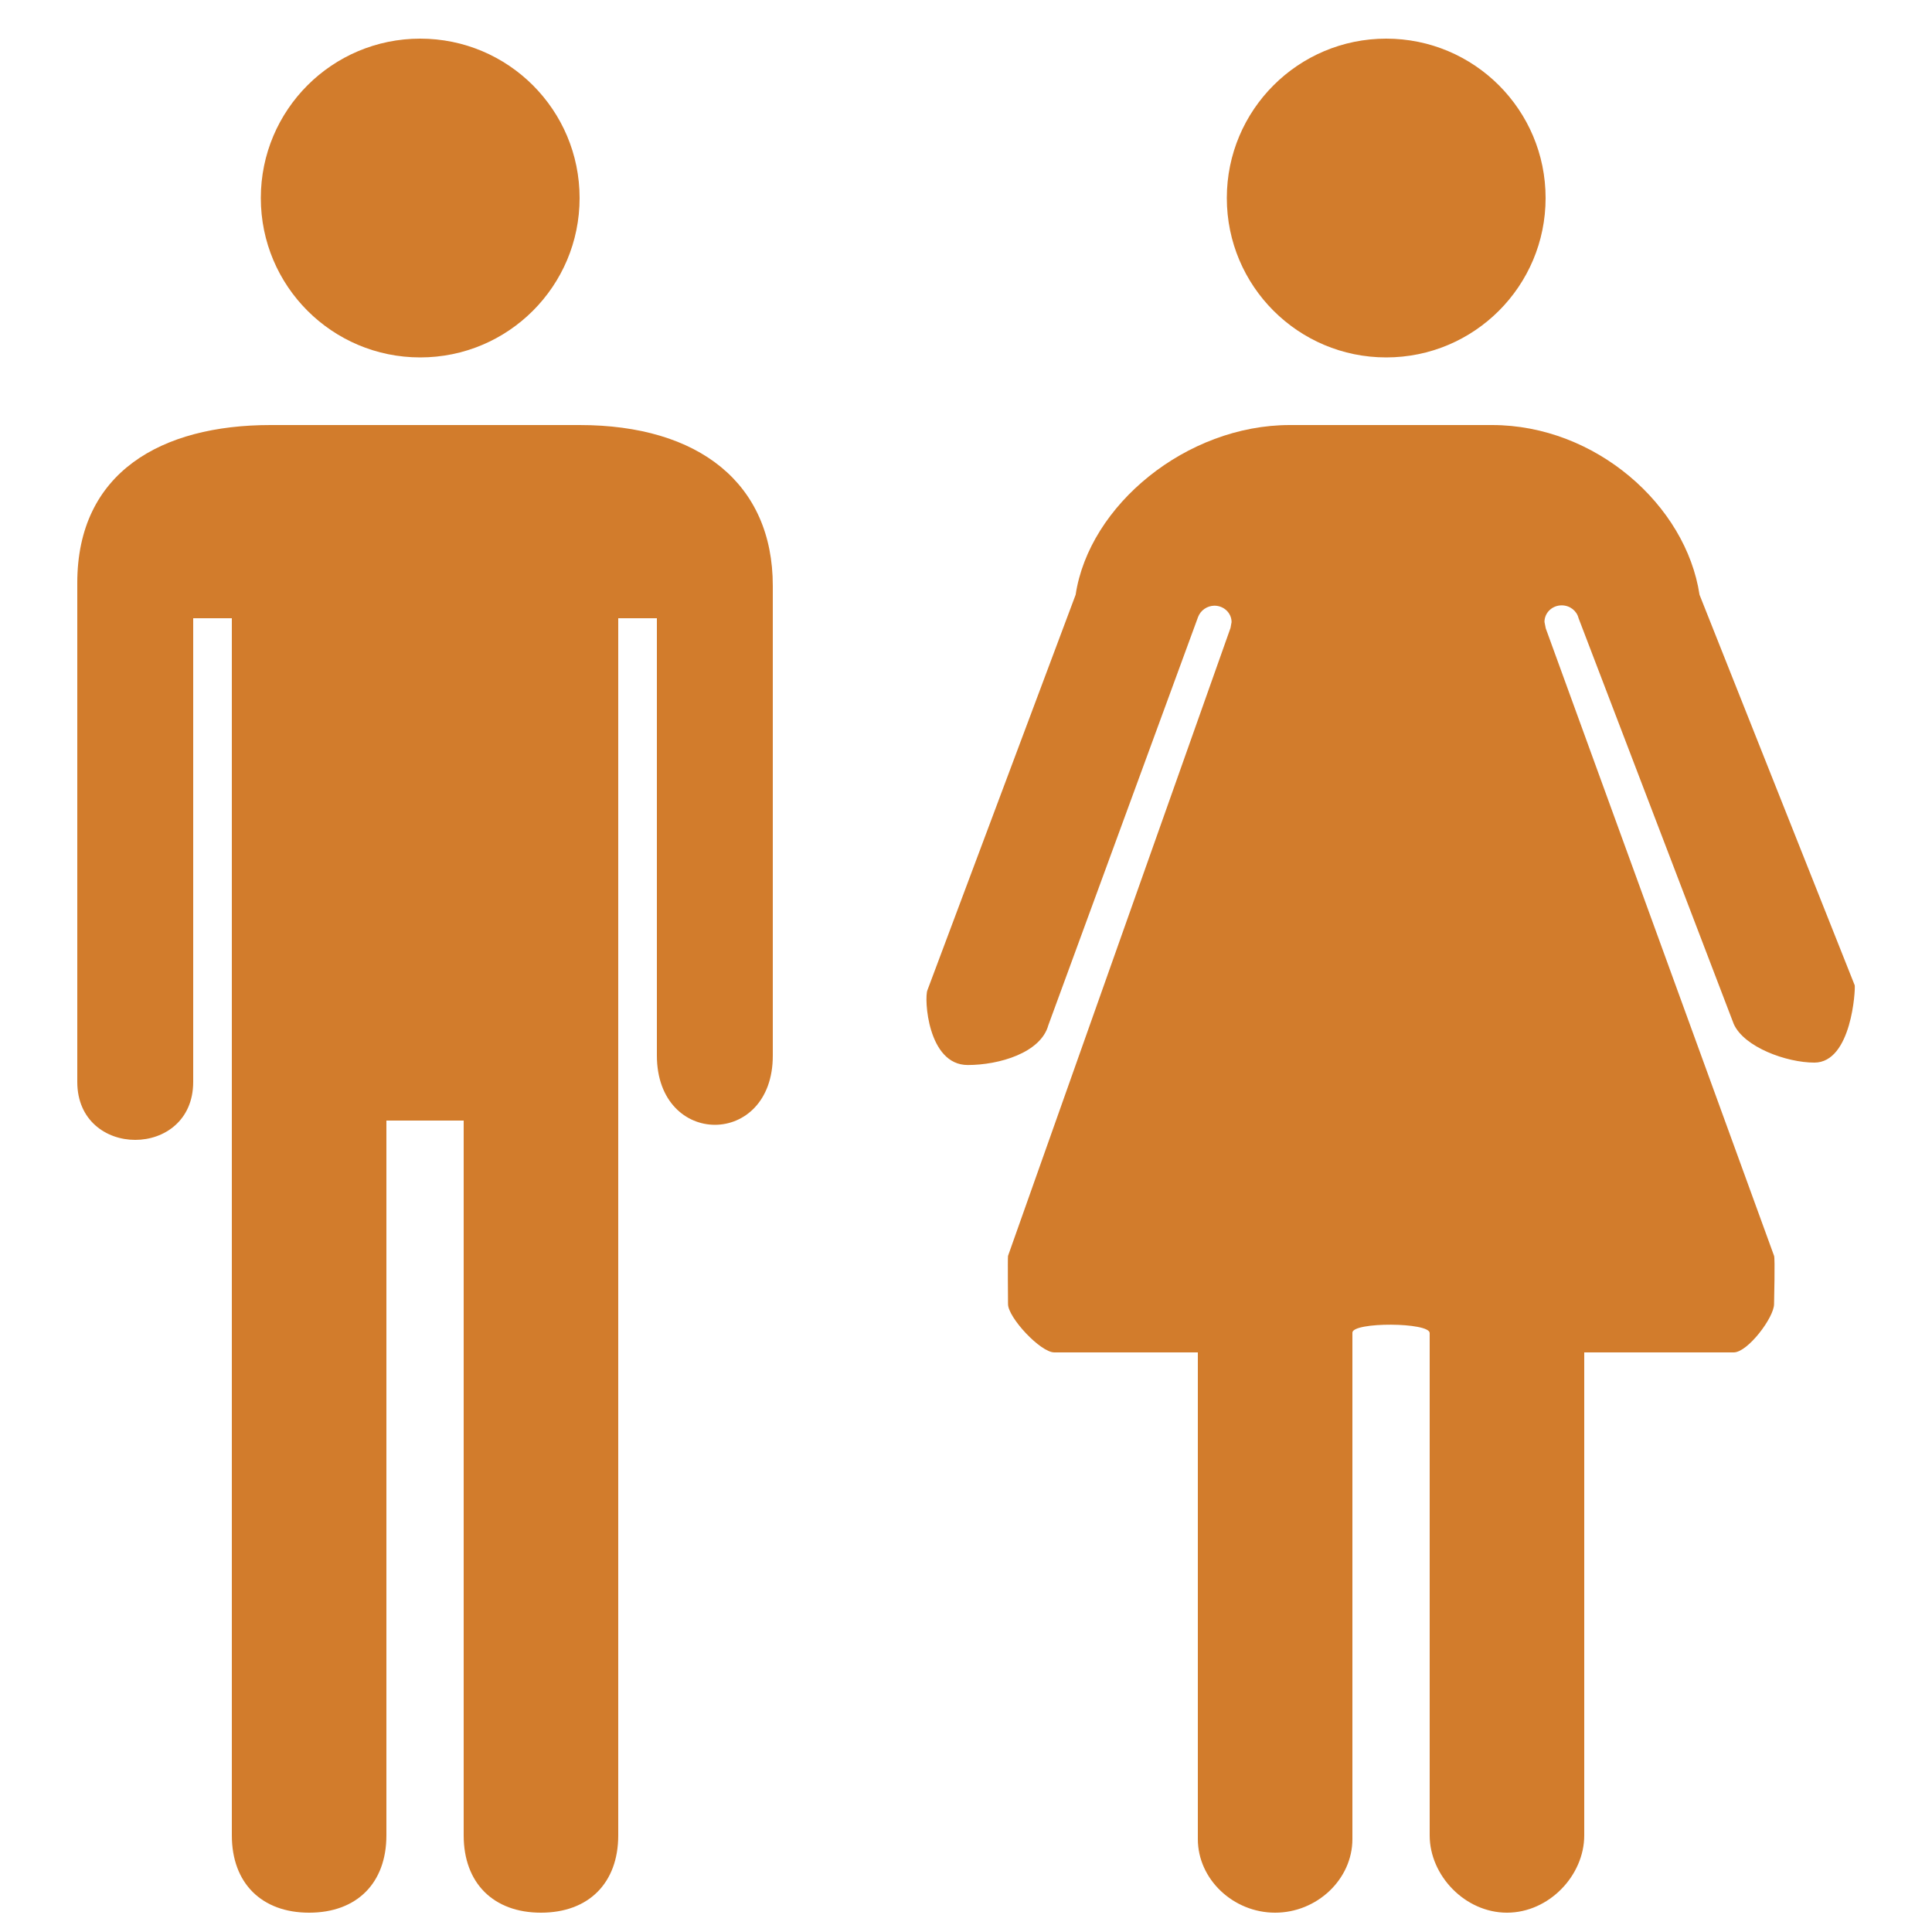 <svg width="24" height="24" viewBox="0 0 24 24" fill="none" xmlns="http://www.w3.org/2000/svg">
<g clip-path="url(#clip0_522_2)">
<path d="M2.88 22.8C2.88 23.392 3.249 23.76 3.84 23.76C4.433 23.76 4.8 23.392 4.8 22.8V13.92H5.76V22.8C5.76 23.391 6.128 23.76 6.72 23.76C7.312 23.76 7.68 23.392 7.68 22.8V7.68H8.16V13.111C8.16 14.26 9.603 14.26 9.6 13.111V7.277C9.6 6.007 8.685 5.28 7.2 5.28H3.36C2.006 5.28 0.96 5.865 0.96 7.242V13.44C0.96 14.4 2.4 14.4 2.4 13.44V7.68H2.88V22.8Z" fill="#D27C2C"/>
<path d="M5.22 4.44C6.314 4.44 7.2 3.554 7.2 2.46C7.2 1.366 6.314 0.48 5.22 0.48C4.126 0.48 3.24 1.366 3.24 2.46C3.24 3.554 4.126 4.44 5.22 4.44Z" fill="#D27C2C"/>
<path d="M17.22 4.44C18.314 4.44 19.2 3.554 19.2 2.46C19.2 1.366 18.314 0.48 17.22 0.48C16.127 0.48 15.24 1.366 15.24 2.46C15.24 3.554 16.127 4.44 17.22 4.44Z" fill="#D27C2C"/>
<path d="M22.038 15.6L19.202 7.806L19.186 7.726C19.186 7.612 19.281 7.52 19.4 7.52C19.502 7.52 19.587 7.588 19.609 7.678L21.537 12.72C21.665 13.008 22.192 13.2 22.539 13.2C23.002 13.2 23.05 12.29 23.04 12.24L21.112 7.388C20.944 6.274 19.819 5.28 18.535 5.28H16.023C14.739 5.28 13.53 6.274 13.362 7.388L11.521 12.3C11.479 12.395 11.521 13.23 12.022 13.23C12.411 13.23 12.929 13.079 13.023 12.735L14.883 7.664C14.899 7.623 14.926 7.588 14.963 7.563C14.999 7.538 15.042 7.525 15.085 7.524C15.204 7.524 15.299 7.615 15.299 7.728L15.286 7.8L12.522 15.601C12.517 15.624 12.522 16.177 12.522 16.2C12.522 16.366 12.924 16.8 13.097 16.8H14.88V22.846C14.88 23.345 15.32 23.76 15.84 23.76C16.36 23.76 16.8 23.345 16.8 22.846V16.555C16.8 16.42 17.76 16.424 17.76 16.56V22.8C17.76 23.299 18.2 23.76 18.72 23.76C19.241 23.76 19.68 23.299 19.68 22.8V16.8H21.537C21.711 16.8 22.038 16.366 22.038 16.2C22.038 16.161 22.052 15.633 22.038 15.6Z" fill="#D27C2C"/>
</g>
<defs>
<clipPath id="clip0_522_2">
<rect width="24" height="24" fill="white"/>
</clipPath>
</defs>
</svg>
